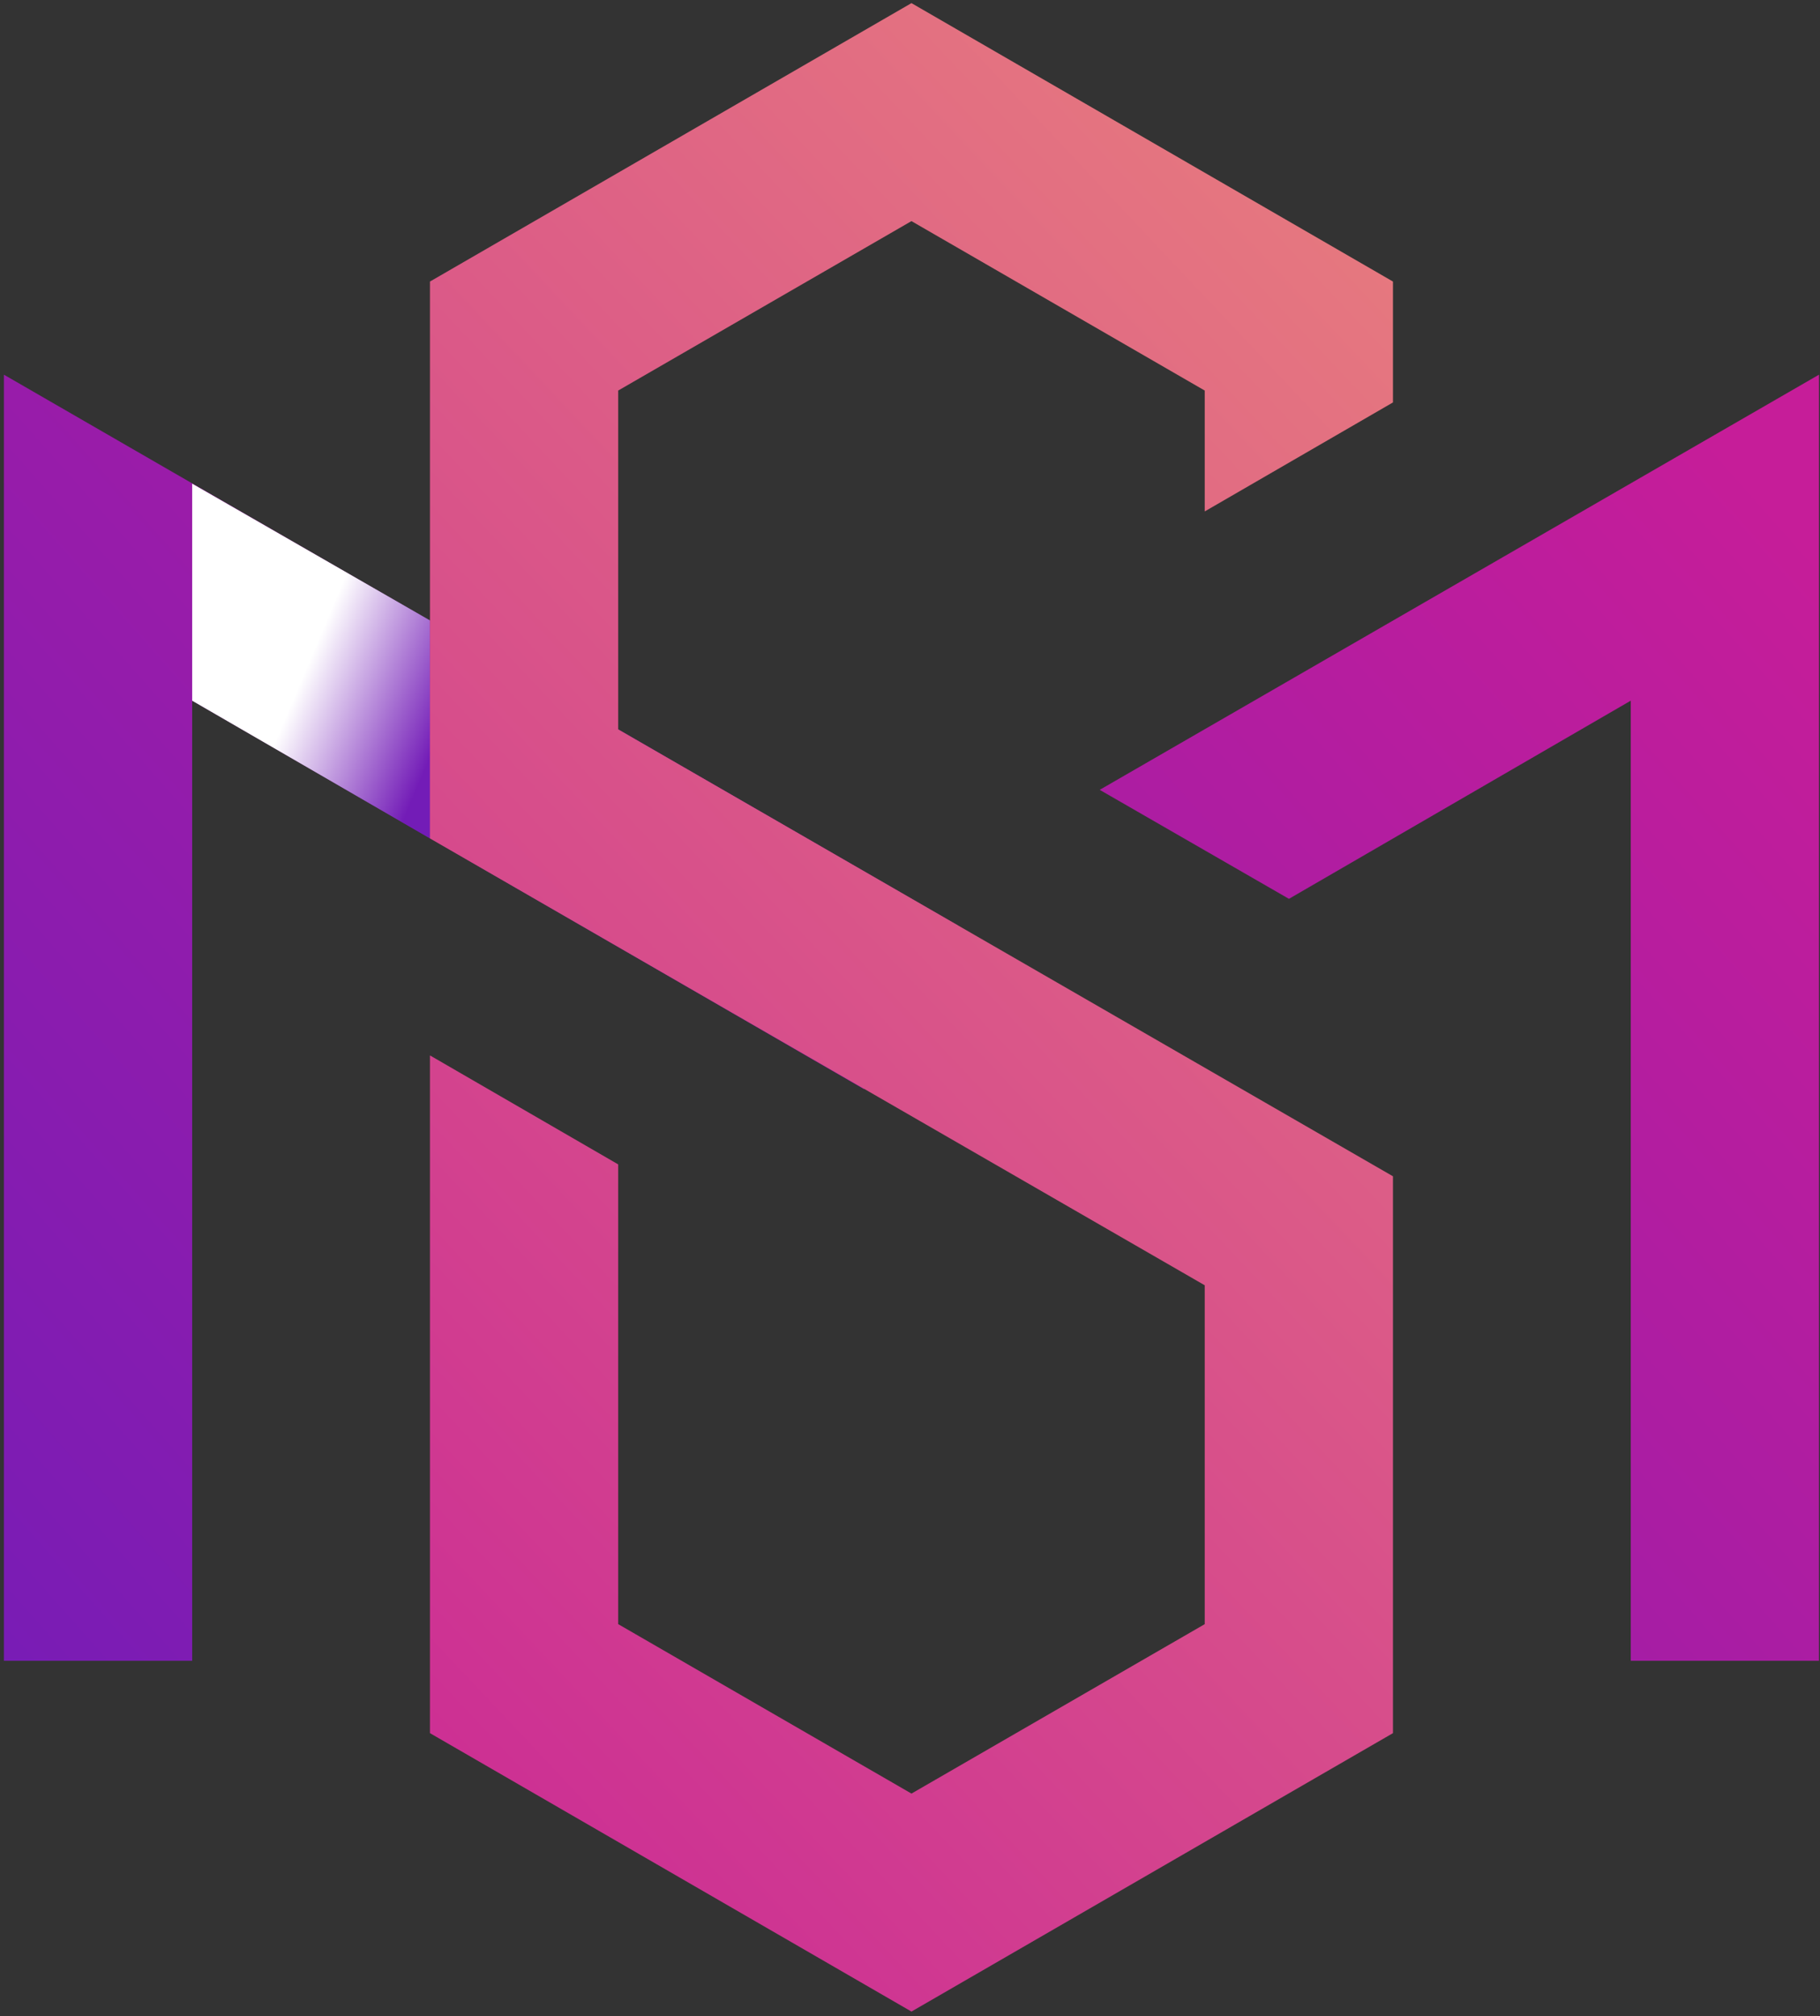 <svg width="232" height="257" viewBox="0 0 232 257" fill="none" xmlns="http://www.w3.org/2000/svg">
<rect x="0" y="0" width="232" height="257" fill="#333333" stroke="none"/>
<path fill-rule="evenodd" clip-rule="evenodd" d="M0.5 47.758L122.122 117.978L110.124 138.817L24.496 89.309V211.689H0.5V47.758ZM231.872 47.758V211.689H207.876V89.309L164.305 114.568L140.182 100.675L231.872 47.758Z" fill="url(#paint0_linear_26_3410)"/>
<path style="mix-blend-mode:multiply" d="M54.807 79.081V106.866L24.496 89.311V61.652L54.807 79.081Z" fill="url(#paint1_linear_26_3410)"/>
<path d="M177.565 51.295V35.887L116.186 0.398L54.807 35.887V106.865L153.569 163.824V207.017L116.186 228.614L78.803 207.017V148.416L54.807 134.524V220.91L116.186 256.398L177.565 220.91V149.932L78.803 92.973V49.78L116.186 28.183L153.569 49.78V65.188L177.565 51.295Z" fill="url(#paint2_linear_26_3410)"/>
<defs>
<linearGradient id="paint0_linear_26_3410" x1="-70.05" y1="161.305" x2="144.141" y2="-28.568" gradientUnits="userSpaceOnUse">
<stop stop-color="#731CB7"/>
<stop offset="1" stop-color="#C61D99"/>
</linearGradient>
<linearGradient id="paint1_linear_26_3410" x1="43.737" y1="122.831" x2="26.246" y2="115.438" gradientUnits="userSpaceOnUse">
<stop stop-color="#731CB7"/>
<stop offset="1" stop-color="white"/>
</linearGradient>
<linearGradient id="paint2_linear_26_3410" x1="461.107" y1="182.569" x2="185.856" y2="441.862" gradientUnits="userSpaceOnUse">
<stop stop-color="#F29B75"/>
<stop offset="1" stop-color="#C61D99"/>
</linearGradient>
</defs>
</svg>
